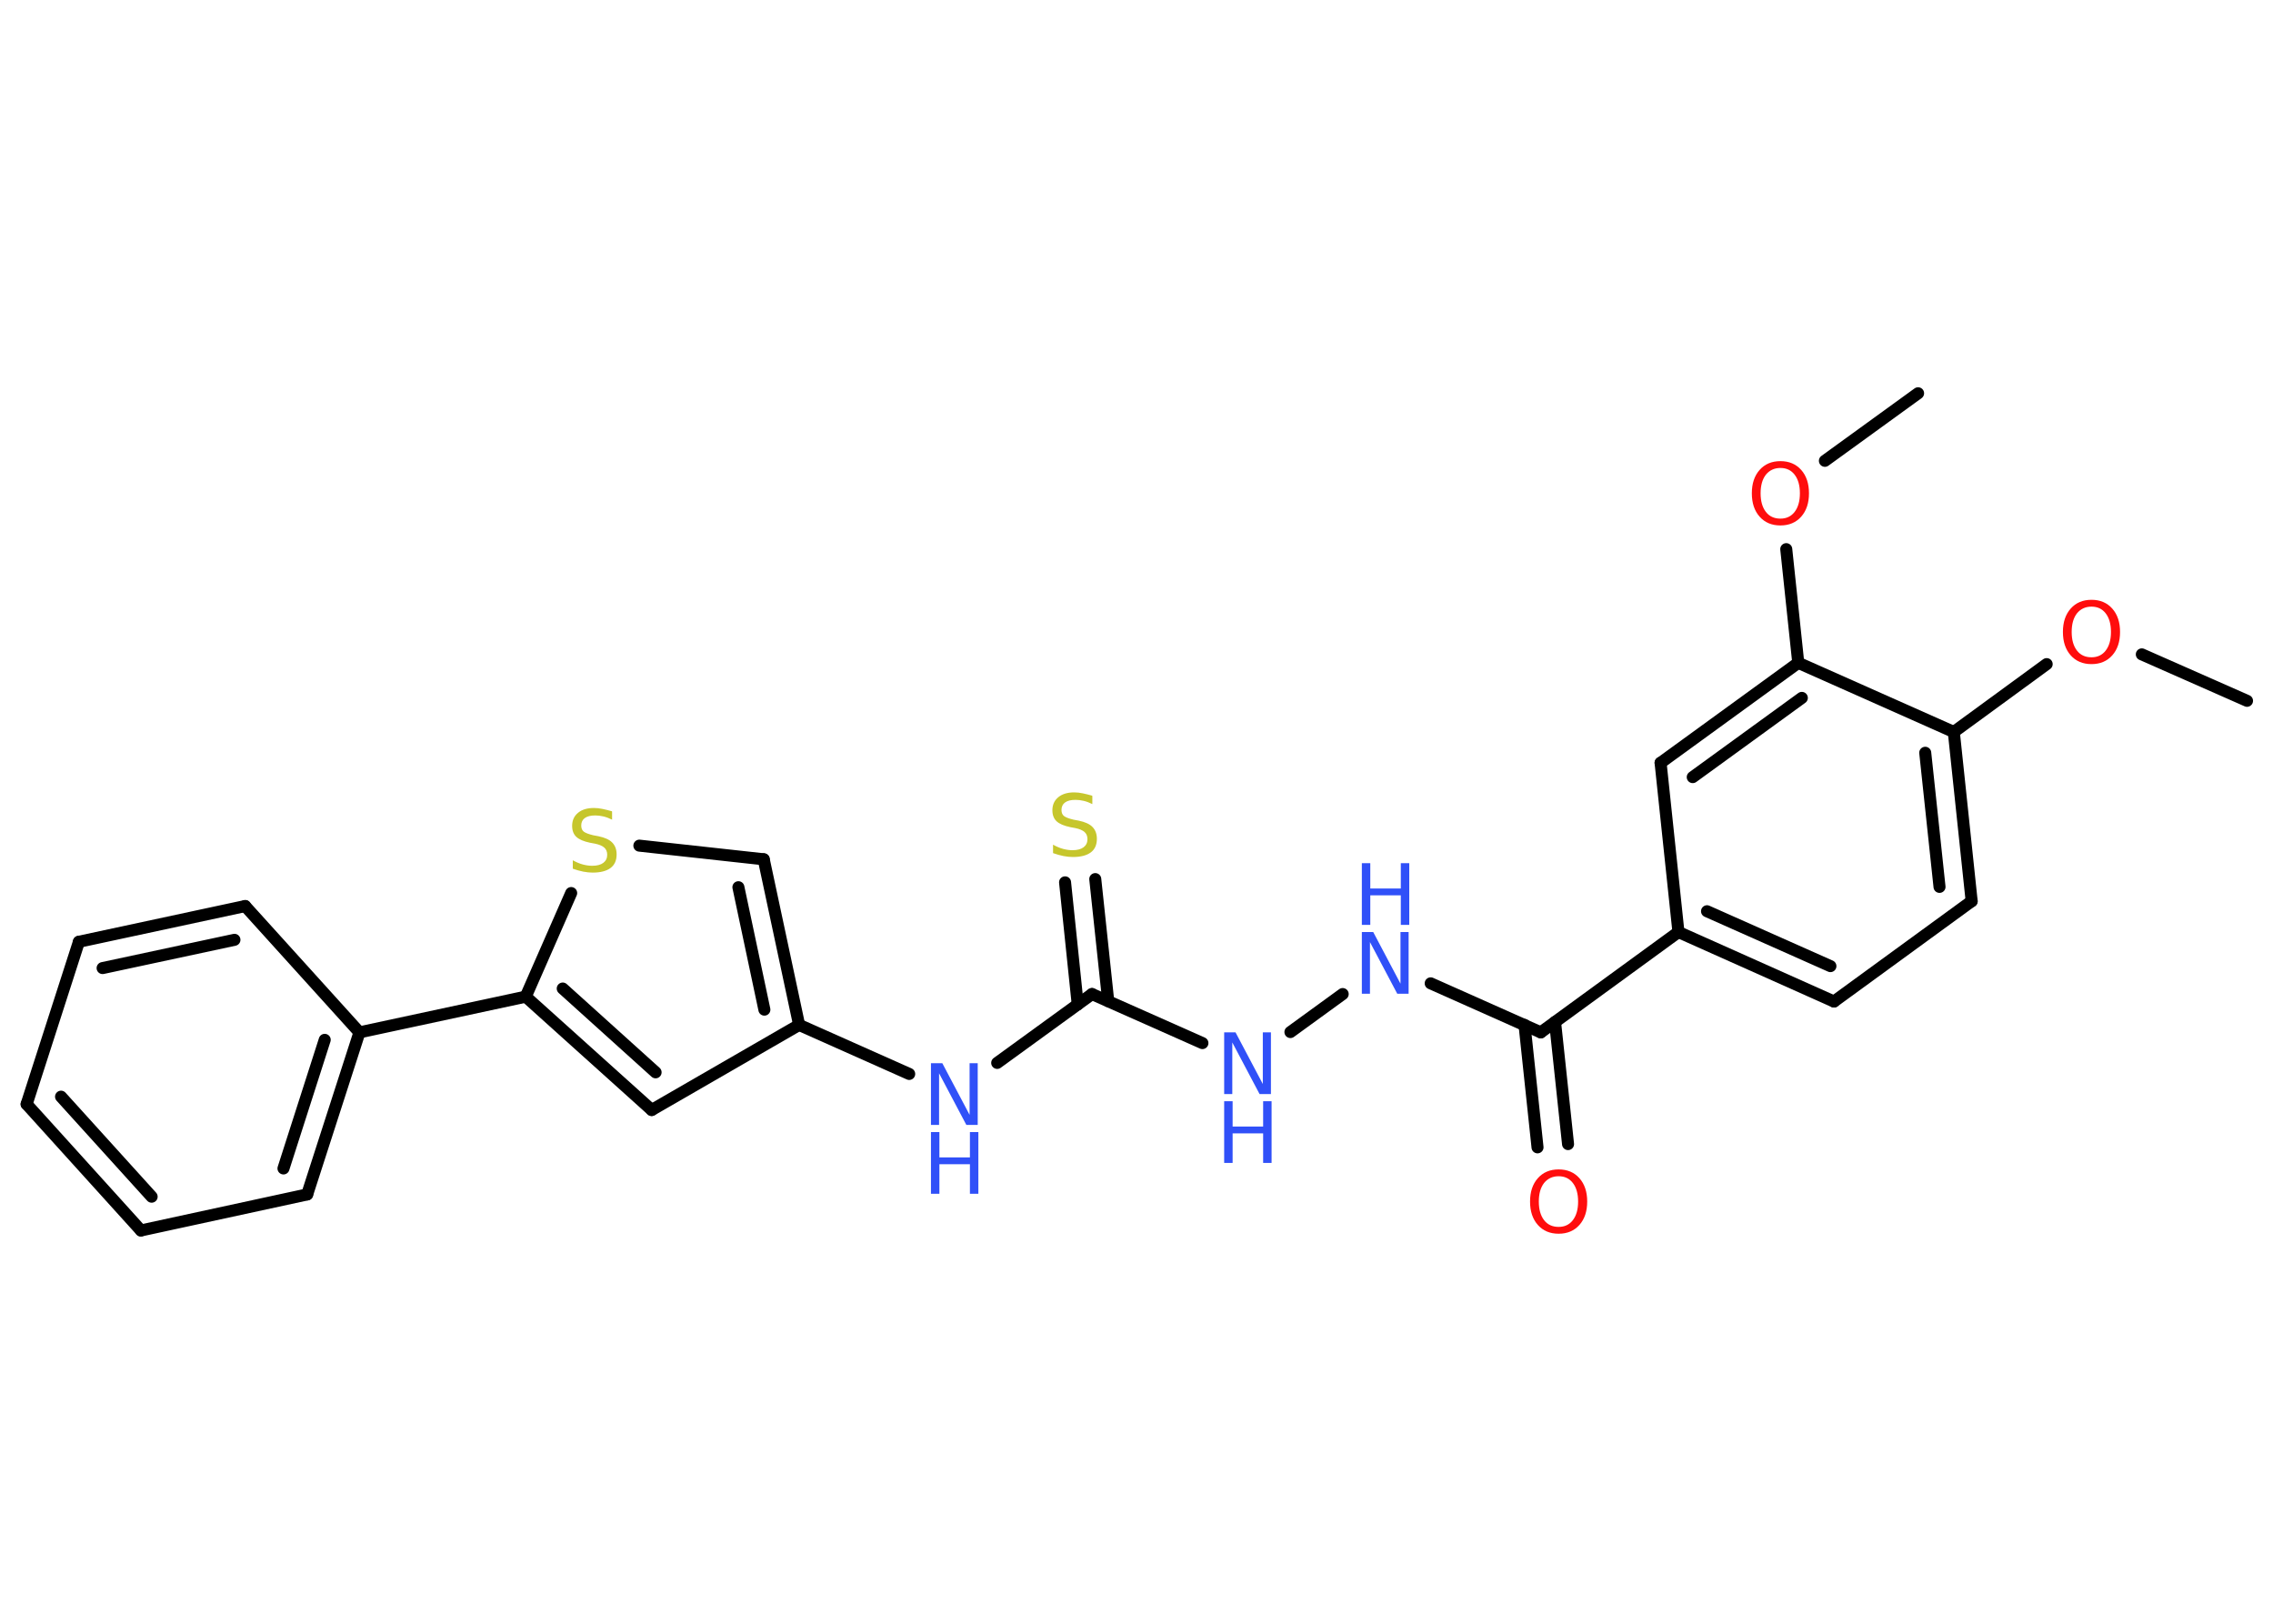 <?xml version='1.0' encoding='UTF-8'?>
<!DOCTYPE svg PUBLIC "-//W3C//DTD SVG 1.1//EN" "http://www.w3.org/Graphics/SVG/1.1/DTD/svg11.dtd">
<svg version='1.2' xmlns='http://www.w3.org/2000/svg' xmlns:xlink='http://www.w3.org/1999/xlink' width='70.0mm' height='50.0mm' viewBox='0 0 70.0 50.0'>
  <desc>Generated by the Chemistry Development Kit (http://github.com/cdk)</desc>
  <g stroke-linecap='round' stroke-linejoin='round' stroke='#000000' stroke-width='.37' fill='#3050F8'>
    <rect x='.0' y='.0' width='70.0' height='50.0' fill='#FFFFFF' stroke='none'/>
    <g id='mol1' class='mol'>
      <line id='mol1bnd1' class='bond' x1='69.2' y1='21.58' x2='65.96' y2='20.15'/>
      <line id='mol1bnd2' class='bond' x1='63.03' y1='20.45' x2='60.17' y2='22.54'/>
      <g id='mol1bnd3' class='bond'>
        <line x1='60.72' y1='27.75' x2='60.17' y2='22.54'/>
        <line x1='59.73' y1='27.31' x2='59.29' y2='23.18'/>
      </g>
      <line id='mol1bnd4' class='bond' x1='60.72' y1='27.75' x2='56.48' y2='30.84'/>
      <g id='mol1bnd5' class='bond'>
        <line x1='51.69' y1='28.7' x2='56.48' y2='30.84'/>
        <line x1='52.57' y1='28.06' x2='56.37' y2='29.75'/>
      </g>
      <line id='mol1bnd6' class='bond' x1='51.69' y1='28.7' x2='47.45' y2='31.79'/>
      <g id='mol1bnd7' class='bond'>
        <line x1='47.89' y1='31.47' x2='48.29' y2='35.23'/>
        <line x1='46.95' y1='31.56' x2='47.35' y2='35.33'/>
      </g>
      <line id='mol1bnd8' class='bond' x1='47.45' y1='31.79' x2='44.06' y2='30.28'/>
      <line id='mol1bnd9' class='bond' x1='41.35' y1='30.61' x2='39.74' y2='31.78'/>
      <line id='mol1bnd10' class='bond' x1='37.03' y1='32.12' x2='33.63' y2='30.61'/>
      <g id='mol1bnd11' class='bond'>
        <line x1='33.19' y1='30.93' x2='32.8' y2='27.17'/>
        <line x1='34.13' y1='30.83' x2='33.73' y2='27.07'/>
      </g>
      <line id='mol1bnd12' class='bond' x1='33.63' y1='30.61' x2='30.71' y2='32.73'/>
      <line id='mol1bnd13' class='bond' x1='28.0' y1='33.07' x2='24.61' y2='31.56'/>
      <g id='mol1bnd14' class='bond'>
        <line x1='24.61' y1='31.56' x2='23.52' y2='26.46'/>
        <line x1='23.54' y1='31.09' x2='22.74' y2='27.32'/>
      </g>
      <line id='mol1bnd15' class='bond' x1='23.52' y1='26.46' x2='19.69' y2='26.04'/>
      <line id='mol1bnd16' class='bond' x1='17.59' y1='27.5' x2='16.19' y2='30.69'/>
      <line id='mol1bnd17' class='bond' x1='16.19' y1='30.69' x2='11.07' y2='31.79'/>
      <g id='mol1bnd18' class='bond'>
        <line x1='9.46' y1='36.78' x2='11.07' y2='31.79'/>
        <line x1='8.73' y1='35.98' x2='10.0' y2='32.02'/>
      </g>
      <line id='mol1bnd19' class='bond' x1='9.46' y1='36.78' x2='4.34' y2='37.89'/>
      <g id='mol1bnd20' class='bond'>
        <line x1='.82' y1='34.0' x2='4.34' y2='37.89'/>
        <line x1='1.88' y1='33.77' x2='4.67' y2='36.85'/>
      </g>
      <line id='mol1bnd21' class='bond' x1='.82' y1='34.0' x2='2.43' y2='29.0'/>
      <g id='mol1bnd22' class='bond'>
        <line x1='7.55' y1='27.9' x2='2.43' y2='29.0'/>
        <line x1='7.22' y1='28.94' x2='3.16' y2='29.81'/>
      </g>
      <line id='mol1bnd23' class='bond' x1='11.07' y1='31.79' x2='7.55' y2='27.9'/>
      <g id='mol1bnd24' class='bond'>
        <line x1='16.19' y1='30.69' x2='20.07' y2='34.18'/>
        <line x1='17.33' y1='30.44' x2='20.19' y2='33.02'/>
      </g>
      <line id='mol1bnd25' class='bond' x1='24.61' y1='31.56' x2='20.07' y2='34.18'/>
      <line id='mol1bnd26' class='bond' x1='51.69' y1='28.7' x2='51.14' y2='23.49'/>
      <g id='mol1bnd27' class='bond'>
        <line x1='55.38' y1='20.41' x2='51.14' y2='23.49'/>
        <line x1='55.49' y1='21.49' x2='52.13' y2='23.93'/>
      </g>
      <line id='mol1bnd28' class='bond' x1='60.17' y1='22.54' x2='55.38' y2='20.41'/>
      <line id='mol1bnd29' class='bond' x1='55.38' y1='20.41' x2='55.01' y2='16.91'/>
      <line id='mol1bnd30' class='bond' x1='56.2' y1='14.19' x2='59.07' y2='12.11'/>
      <path id='mol1atm2' class='atom' d='M64.41 18.68q-.28 .0 -.45 .21q-.16 .21 -.16 .57q.0 .36 .16 .57q.16 .21 .45 .21q.28 .0 .44 -.21q.16 -.21 .16 -.57q.0 -.36 -.16 -.57q-.16 -.21 -.44 -.21zM64.41 18.47q.4 .0 .64 .27q.24 .27 .24 .72q.0 .45 -.24 .72q-.24 .27 -.64 .27q-.4 .0 -.64 -.27q-.24 -.27 -.24 -.72q.0 -.45 .24 -.72q.24 -.27 .64 -.27z' stroke='none' fill='#FF0D0D'/>
      <path id='mol1atm8' class='atom' d='M48.0 36.22q-.28 .0 -.45 .21q-.16 .21 -.16 .57q.0 .36 .16 .57q.16 .21 .45 .21q.28 .0 .44 -.21q.16 -.21 .16 -.57q.0 -.36 -.16 -.57q-.16 -.21 -.44 -.21zM48.0 36.01q.4 .0 .64 .27q.24 .27 .24 .72q.0 .45 -.24 .72q-.24 .27 -.64 .27q-.4 .0 -.64 -.27q-.24 -.27 -.24 -.72q.0 -.45 .24 -.72q.24 -.27 .64 -.27z' stroke='none' fill='#FF0D0D'/>
      <g id='mol1atm9' class='atom'>
        <path d='M41.94 28.7h.35l.84 1.59v-1.59h.25v1.9h-.35l-.84 -1.59v1.59h-.25v-1.9z' stroke='none'/>
        <path d='M41.94 26.58h.26v.78h.94v-.78h.26v1.9h-.26v-.91h-.94v.91h-.26v-1.9z' stroke='none'/>
      </g>
      <g id='mol1atm10' class='atom'>
        <path d='M37.7 31.79h.35l.84 1.59v-1.59h.25v1.9h-.35l-.84 -1.59v1.59h-.25v-1.9z' stroke='none'/>
        <path d='M37.7 33.91h.26v.78h.94v-.78h.26v1.9h-.26v-.91h-.94v.91h-.26v-1.9z' stroke='none'/>
      </g>
      <path id='mol1atm12' class='atom' d='M33.64 24.51v.25q-.14 -.07 -.27 -.1q-.13 -.03 -.25 -.03q-.21 .0 -.32 .08q-.11 .08 -.11 .23q.0 .13 .08 .19q.08 .06 .29 .11l.16 .03q.29 .06 .42 .19q.14 .14 .14 .37q.0 .28 -.19 .42q-.19 .14 -.55 .14q-.13 .0 -.29 -.03q-.15 -.03 -.32 -.09v-.26q.16 .09 .31 .13q.15 .04 .29 .04q.22 .0 .34 -.09q.12 -.09 .12 -.25q.0 -.14 -.09 -.22q-.09 -.08 -.28 -.12l-.16 -.03q-.29 -.06 -.42 -.18q-.13 -.12 -.13 -.34q.0 -.25 .18 -.4q.18 -.15 .49 -.15q.13 .0 .27 .03q.14 .03 .28 .07z' stroke='none' fill='#C6C62C'/>
      <g id='mol1atm13' class='atom'>
        <path d='M28.67 32.74h.35l.84 1.59v-1.59h.25v1.9h-.35l-.84 -1.59v1.59h-.25v-1.9z' stroke='none'/>
        <path d='M28.67 34.86h.26v.78h.94v-.78h.26v1.9h-.26v-.91h-.94v.91h-.26v-1.9z' stroke='none'/>
      </g>
      <path id='mol1atm16' class='atom' d='M18.85 24.99v.25q-.14 -.07 -.27 -.1q-.13 -.03 -.25 -.03q-.21 .0 -.32 .08q-.11 .08 -.11 .23q.0 .13 .08 .19q.08 .06 .29 .11l.16 .03q.29 .06 .42 .19q.14 .14 .14 .37q.0 .28 -.19 .42q-.19 .14 -.55 .14q-.13 .0 -.29 -.03q-.15 -.03 -.32 -.09v-.26q.16 .09 .31 .13q.15 .04 .29 .04q.22 .0 .34 -.09q.12 -.09 .12 -.25q.0 -.14 -.09 -.22q-.09 -.08 -.28 -.12l-.16 -.03q-.29 -.06 -.42 -.18q-.13 -.12 -.13 -.34q.0 -.25 .18 -.4q.18 -.15 .49 -.15q.13 .0 .27 .03q.14 .03 .28 .07z' stroke='none' fill='#C6C62C'/>
      <path id='mol1atm27' class='atom' d='M54.83 14.41q-.28 .0 -.45 .21q-.16 .21 -.16 .57q.0 .36 .16 .57q.16 .21 .45 .21q.28 .0 .44 -.21q.16 -.21 .16 -.57q.0 -.36 -.16 -.57q-.16 -.21 -.44 -.21zM54.83 14.2q.4 .0 .64 .27q.24 .27 .24 .72q.0 .45 -.24 .72q-.24 .27 -.64 .27q-.4 .0 -.64 -.27q-.24 -.27 -.24 -.72q.0 -.45 .24 -.72q.24 -.27 .64 -.27z' stroke='none' fill='#FF0D0D'/>
    </g>
  </g>
</svg>
